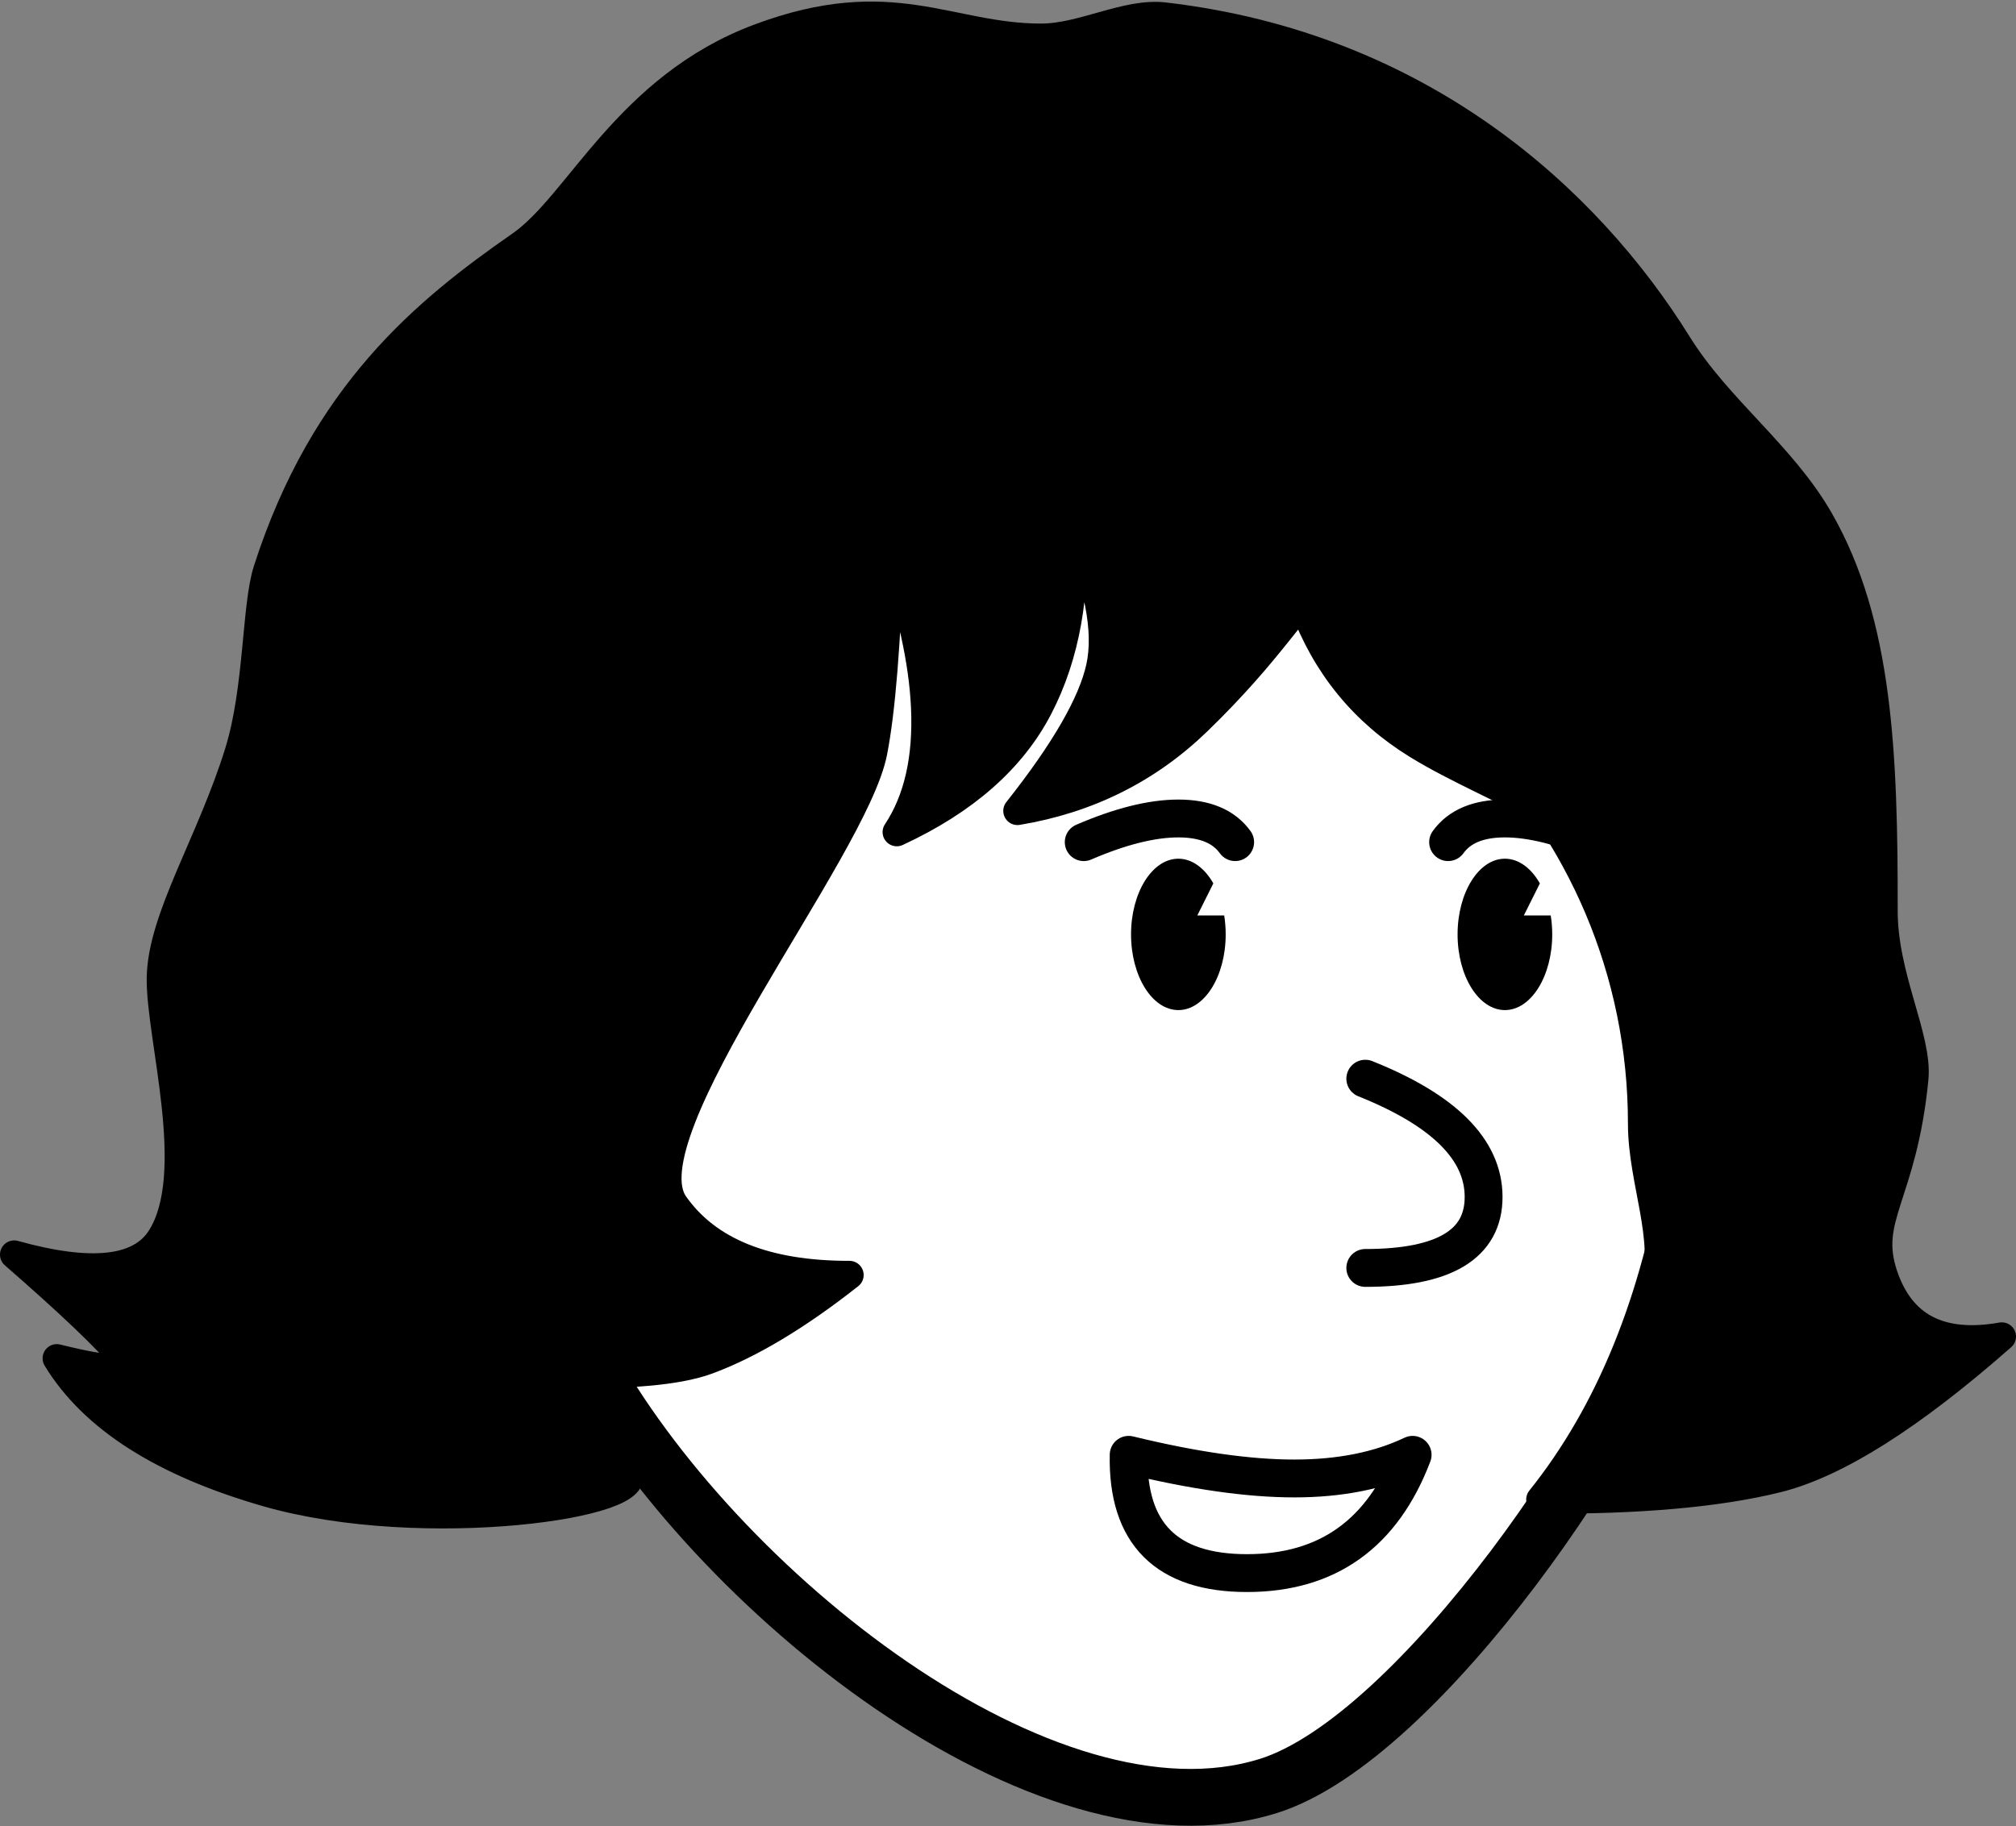 <svg width="852" height="772" viewBox="0 0 852 772" fill="none" xmlns="http://www.w3.org/2000/svg">
<rect x="0" y="0" width="852" height="772" fill="#808080" stroke="none"/>
<path fill-rule="evenodd" clip-rule="evenodd" d="M460 235C592.548 235 700 342.452 700 475C700 498.16 711.234 522.245 705.453 544.979C691.584 599.518 600 735 536 755C441.515 784.527 301.476 672.011 248.19 574.585C245.498 574.86 242.765 575 240 575C195.817 575 160 539.183 160 495C160 455.135 189.159 422.08 227.312 416.001C253.599 311.979 347.81 235 460 235ZM223.859 480.545L232.141 511.455L223.859 480.545Z" fill="white"/>
<path d="M223.859 480.545L232.141 511.455M460 235C592.548 235 700 342.452 700 475C700 498.16 711.235 522.245 705.453 544.979C691.584 599.518 600 735 536 755C441.515 784.527 301.476 672.011 248.19 574.585C245.498 574.86 242.765 575 240 575C195.817 575 160 539.183 160 495C160 455.135 189.159 422.08 227.312 416.001C253.599 311.979 347.81 235 460 235Z" stroke="black" stroke-width="24" stroke-linecap="round" stroke-linejoin="round"/>
<path d="M577 456C610.333 469.333 627 486 627 506C627 526 610.333 536 577 536" stroke="black" stroke-width="16" stroke-linecap="round" stroke-linejoin="round"/>
<path fill-rule="evenodd" clip-rule="evenodd" d="M477 615C504.33 621.667 527.664 625 547 625C566.336 625 583.003 621.667 597 615C584.33 648.333 560.997 665 527 665C493.003 665 476.336 648.333 477 615Z" stroke="black" stroke-width="16" stroke-linecap="round" stroke-linejoin="round"/>
<path fill-rule="evenodd" clip-rule="evenodd" d="M498 363C503.855 363 509.122 367.025 512.78 373.44L506 387L517.37 387C517.781 389.557 518 392.238 518 395C518 412.673 509.046 427 498 427C486.954 427 478 412.673 478 395C478 377.327 486.954 363 498 363ZM636 363C641.855 363 647.122 367.025 650.78 373.44L644 387L655.37 387C655.781 389.557 656 392.238 656 395C656 412.673 647.046 427 636 427C624.954 427 616 412.673 616 395C616 377.327 624.954 363 636 363Z" fill="black"/>
<path d="M522 356C517.195 349.333 509.195 346 498 346C486.805 346 473.472 349.333 458 356" stroke="black" stroke-width="16" stroke-linecap="round" stroke-linejoin="round"/>
<path d="M612 356C616.805 349.333 624.805 346 636 346C647.195 346 660.528 349.333 676 356" stroke="black" stroke-width="16" stroke-linecap="round" stroke-linejoin="round"/>
<path fill-rule="evenodd" clip-rule="evenodd" d="M709 145.498C726.104 172.997 753.172 192.301 769 220C793.891 263.558 796.077 318.611 796 385C795.968 413.018 810.693 438.737 809 456C804.13 505.655 787.838 514.601 796 539C803.333 560.921 820 569.587 846 565C807.594 598.832 775.928 618.832 751 625C726.072 631.168 692.739 634.128 651 633.881C680.333 597.247 699.667 549.702 709 491.247C715.192 452.465 696.615 404.941 692 384.633C684 349.427 633 335.809 599 314.885C576.333 300.935 560.333 281.34 551 256.098C547.931 254.204 537.503 274.457 506 304.921C484.998 325.231 459.664 337.852 430 342.784C450 317.542 461.667 297.282 465 282.004C468.333 266.726 464.333 246.134 453 220.227C455 250.784 450.333 277.022 439 298.943C427.667 320.863 407.667 338.466 379 351.752C387.985 338.167 391.985 320.564 391 298.943C390.109 279.388 385.109 256.803 376 231.188C374.739 271.491 372.405 300.386 369 317.874C360.896 359.488 264 479.29 285 509.182C299 529.11 323.667 539.049 359 539C337 556.333 317 568.333 299 575C272 585 213.006 577.83 240 585.166C249.432 605.904 252.306 608.229 264.874 622.032C277.254 635.63 179 649.931 113 631C69 618.379 39.333 599.447 24 574.205C47.33 579.999 56.664 579.999 52 574.205C45.312 565.896 29.979 551.282 6 530.364C38.616 539.476 59.282 537.151 68 523.389C85.219 496.208 67.709 438.819 68 413.528C68.292 388.174 89.203 356.098 101 317.874C109.217 291.251 108.158 256.228 113 241.152C137 166.422 180.197 131.332 220 103.649C244.915 86.321 265 36.891 321 15.966C377 -4.958 400.945 15.966 440 15.966C457.495 15.966 476.056 5.154 492 7C599.997 19.504 670.66 83.854 709 145.498Z" fill="black" stroke="black" stroke-width="12" stroke-linecap="round" stroke-linejoin="round"/>
</svg>
